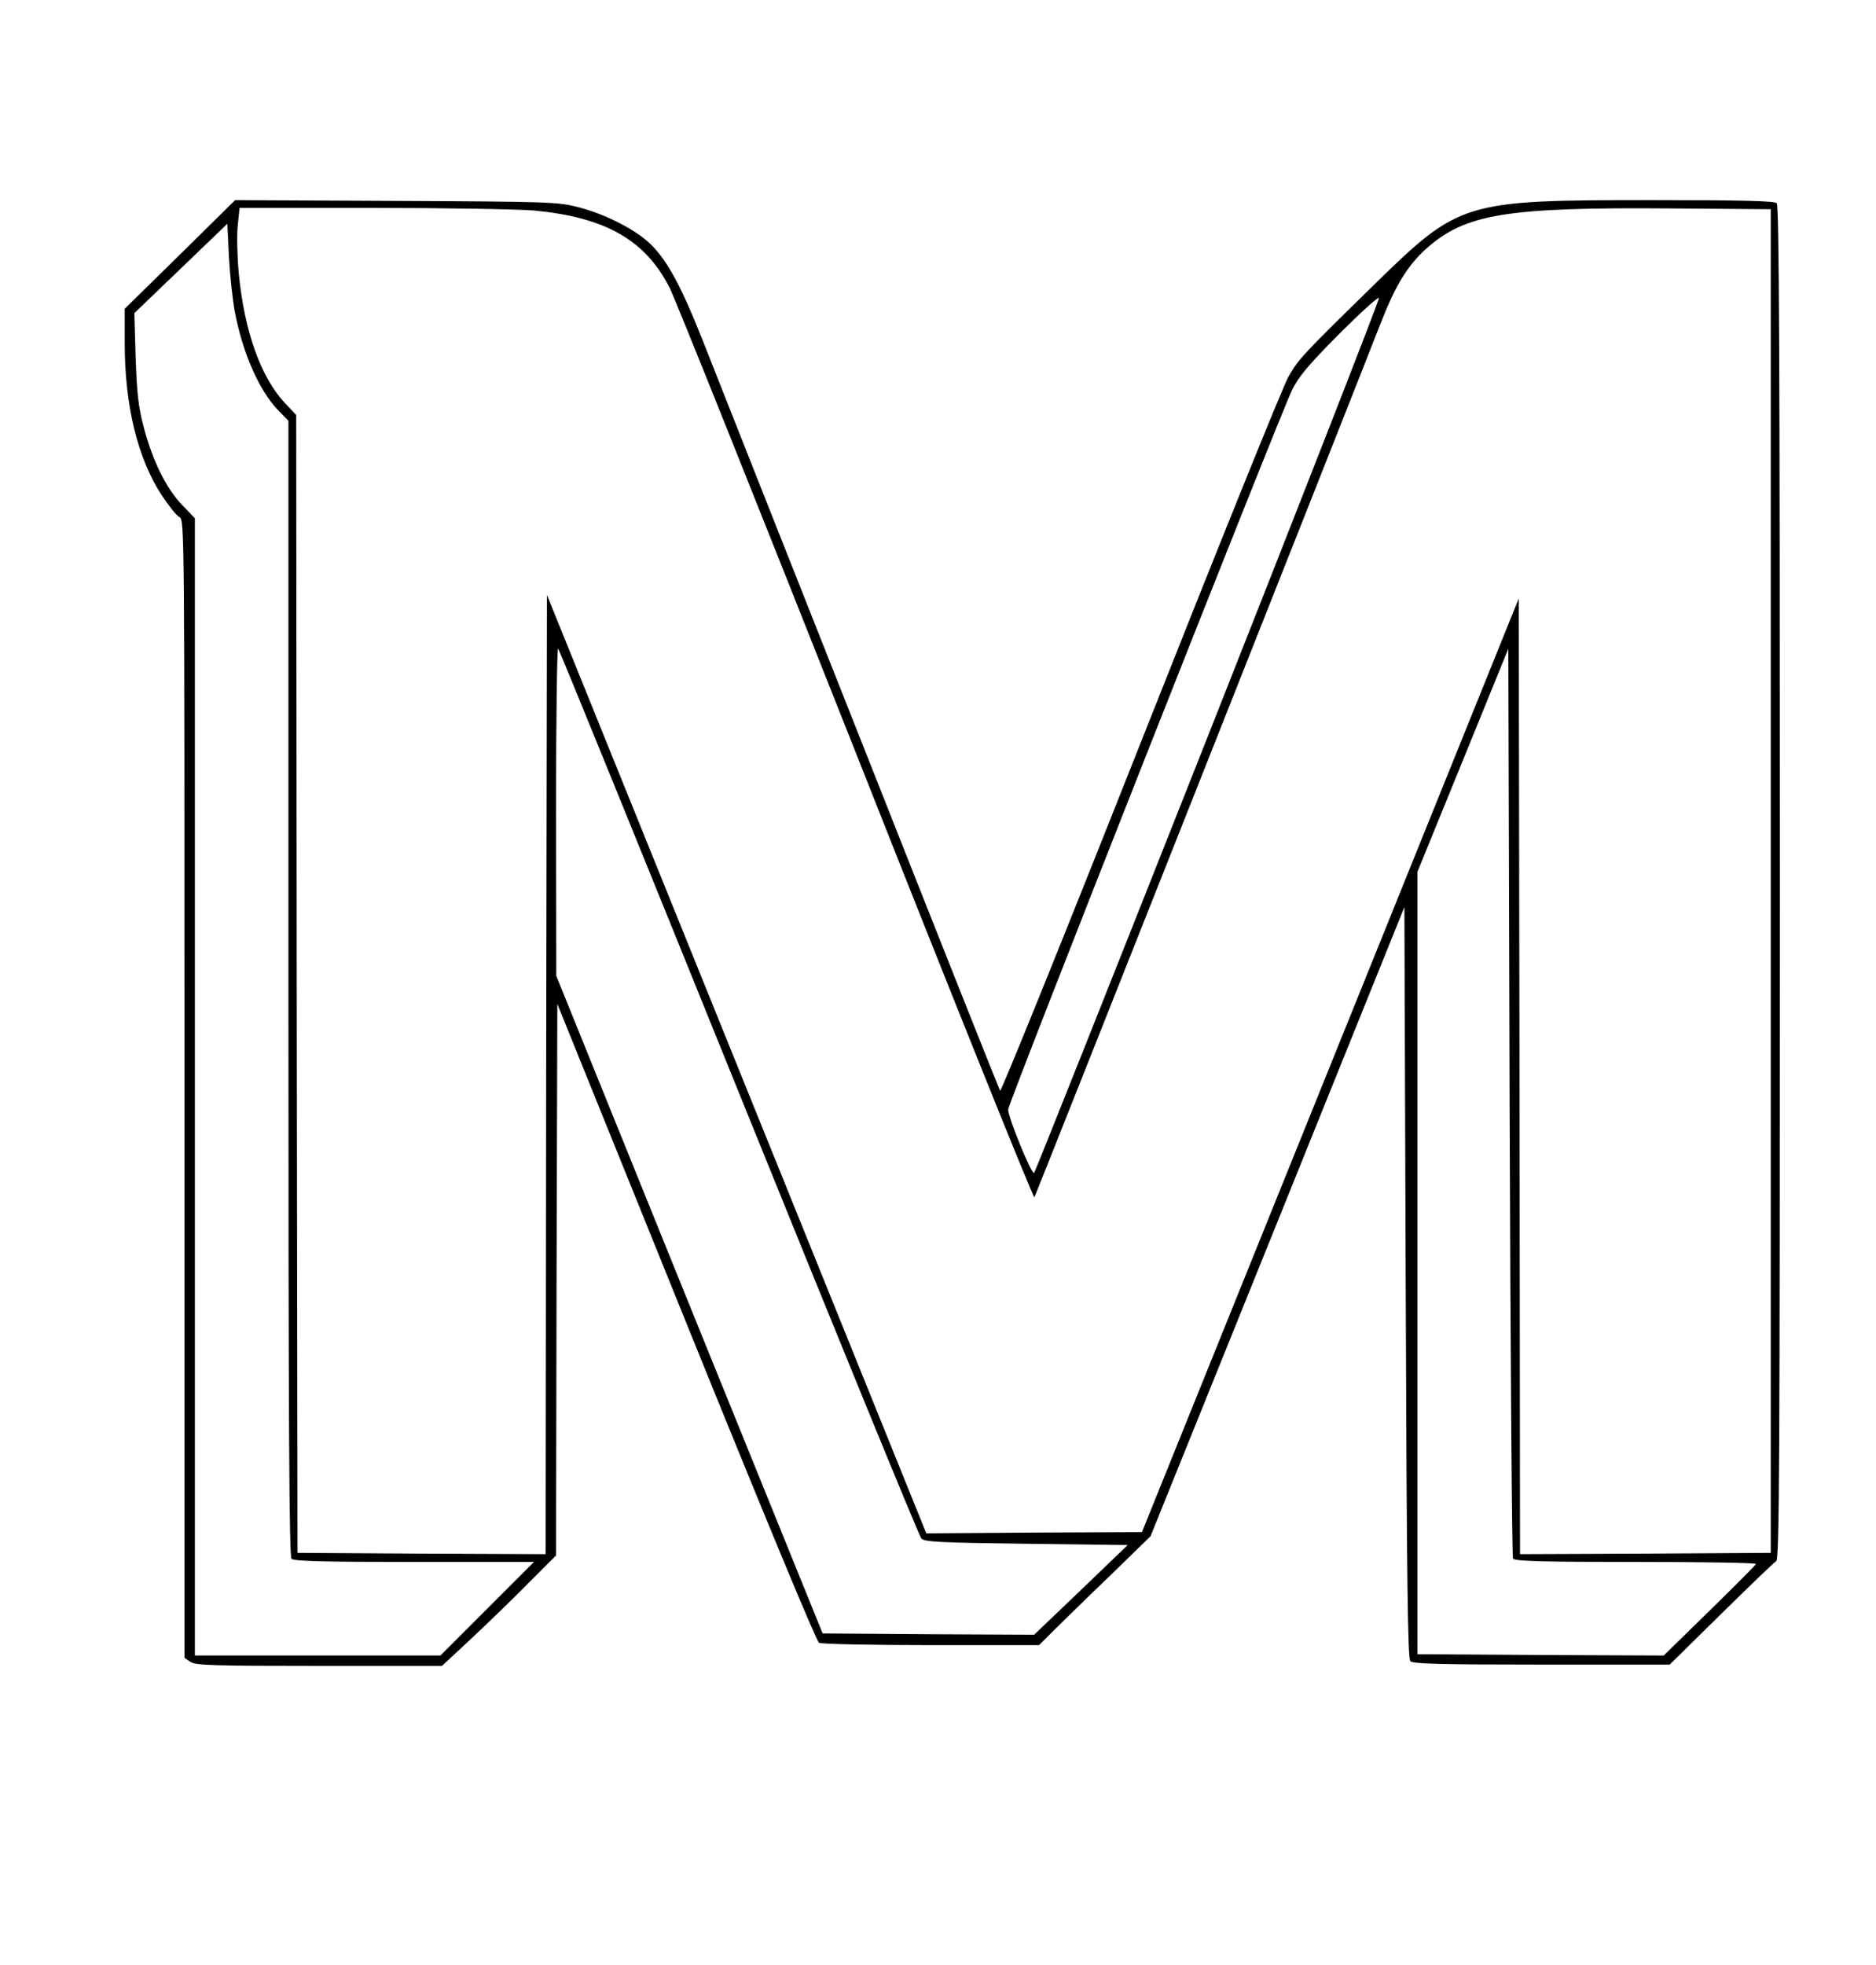 <?xml version="1.0" standalone="no"?>
<!DOCTYPE svg PUBLIC "-//W3C//DTD SVG 20010904//EN"
 "http://www.w3.org/TR/2001/REC-SVG-20010904/DTD/svg10.dtd">
<svg version="1.0" xmlns="http://www.w3.org/2000/svg"
 width="722pt" height="756pt" viewBox="0 0 722 756"
 preserveAspectRatio="xMidYMid meet">

<g transform="translate(0,756) scale(0.1,-0.1)"
fill="#000000" stroke="none">
<path d="M693 6581 l-213 -209 0 -133 c0 -240 50 -443 142 -584 27 -41 58 -80
69 -85 19 -11 19 -41 19 -2200 l0 -2189 22 -15 c20 -14 84 -16 496 -16 l473 0
117 109 c64 60 163 156 219 213 l103 103 2 1061 3 1061 495 -1224 c302 -746
502 -1228 512 -1234 9 -5 198 -9 432 -9 l415 0 58 58 c32 31 128 126 215 209
l156 152 489 1211 488 1210 5 -1445 c4 -1166 8 -1447 18 -1457 10 -10 115 -13
506 -13 l492 0 198 195 c109 107 204 199 212 203 12 7 14 370 14 2610 0 2011
-3 2606 -12 2615 -9 9 -129 12 -479 12 -728 0 -741 -4 -1069 -324 -275 -269
-291 -286 -330 -353 -20 -33 -276 -668 -570 -1411 -294 -743 -538 -1346 -541
-1339 -4 7 -246 615 -537 1352 -292 737 -567 1432 -611 1544 -86 216 -142 315
-212 375 -60 51 -165 103 -260 128 -82 21 -101 22 -704 25 l-620 3 -212 -209z
m1362 169 c275 -26 428 -113 522 -297 22 -43 345 -851 719 -1795 373 -944 682
-1712 685 -1705 6 11 1216 3064 1331 3359 58 149 104 225 177 291 150 134 307
160 941 155 l385 -3 0 -2585 0 -2585 -482 -3 -483 -2 -2 1839 -3 1838 -725
-1796 -725 -1796 -415 -2 -415 -3 -730 1806 -730 1805 -3 -1845 -2 -1846 -478
2 -477 3 -3 2189 -2 2189 -44 47 c-93 99 -156 278 -177 498 -6 64 -8 147 -4
184 l7 68 512 0 c281 0 561 -5 621 -10z m-1151 -391 c30 -157 93 -301 166
-377 l40 -41 0 -2184 c0 -1684 3 -2186 12 -2195 9 -9 128 -12 472 -12 l461 0
-180 -180 -180 -180 -472 0 -473 0 0 2188 0 2188 -49 51 c-61 63 -114 170
-148 300 -21 80 -26 129 -31 268 l-5 170 179 172 179 172 6 -127 c4 -70 14
-166 23 -213z m3745 -1631 c-364 -920 -665 -1677 -669 -1681 -9 -10 -100 213
-100 244 0 23 1044 2668 1093 2769 26 52 61 94 181 215 82 82 151 145 153 138
2 -6 -294 -764 -658 -1685z m-1805 -1373 c378 -935 694 -1707 702 -1715 12
-13 76 -16 404 -20 l390 -5 -180 -173 -180 -172 -407 2 -407 3 -513 1265 -512
1265 -1 635 c0 348 4 630 8 625 5 -6 318 -775 696 -1710z m2979 -1792 c6 -10
112 -13 473 -13 256 0 464 -3 462 -8 -1 -4 -82 -85 -179 -180 l-176 -172 -474
2 -474 3 0 1505 0 1505 175 429 175 430 5 -1745 c3 -959 9 -1750 13 -1756z"/>
</g>
</svg>
